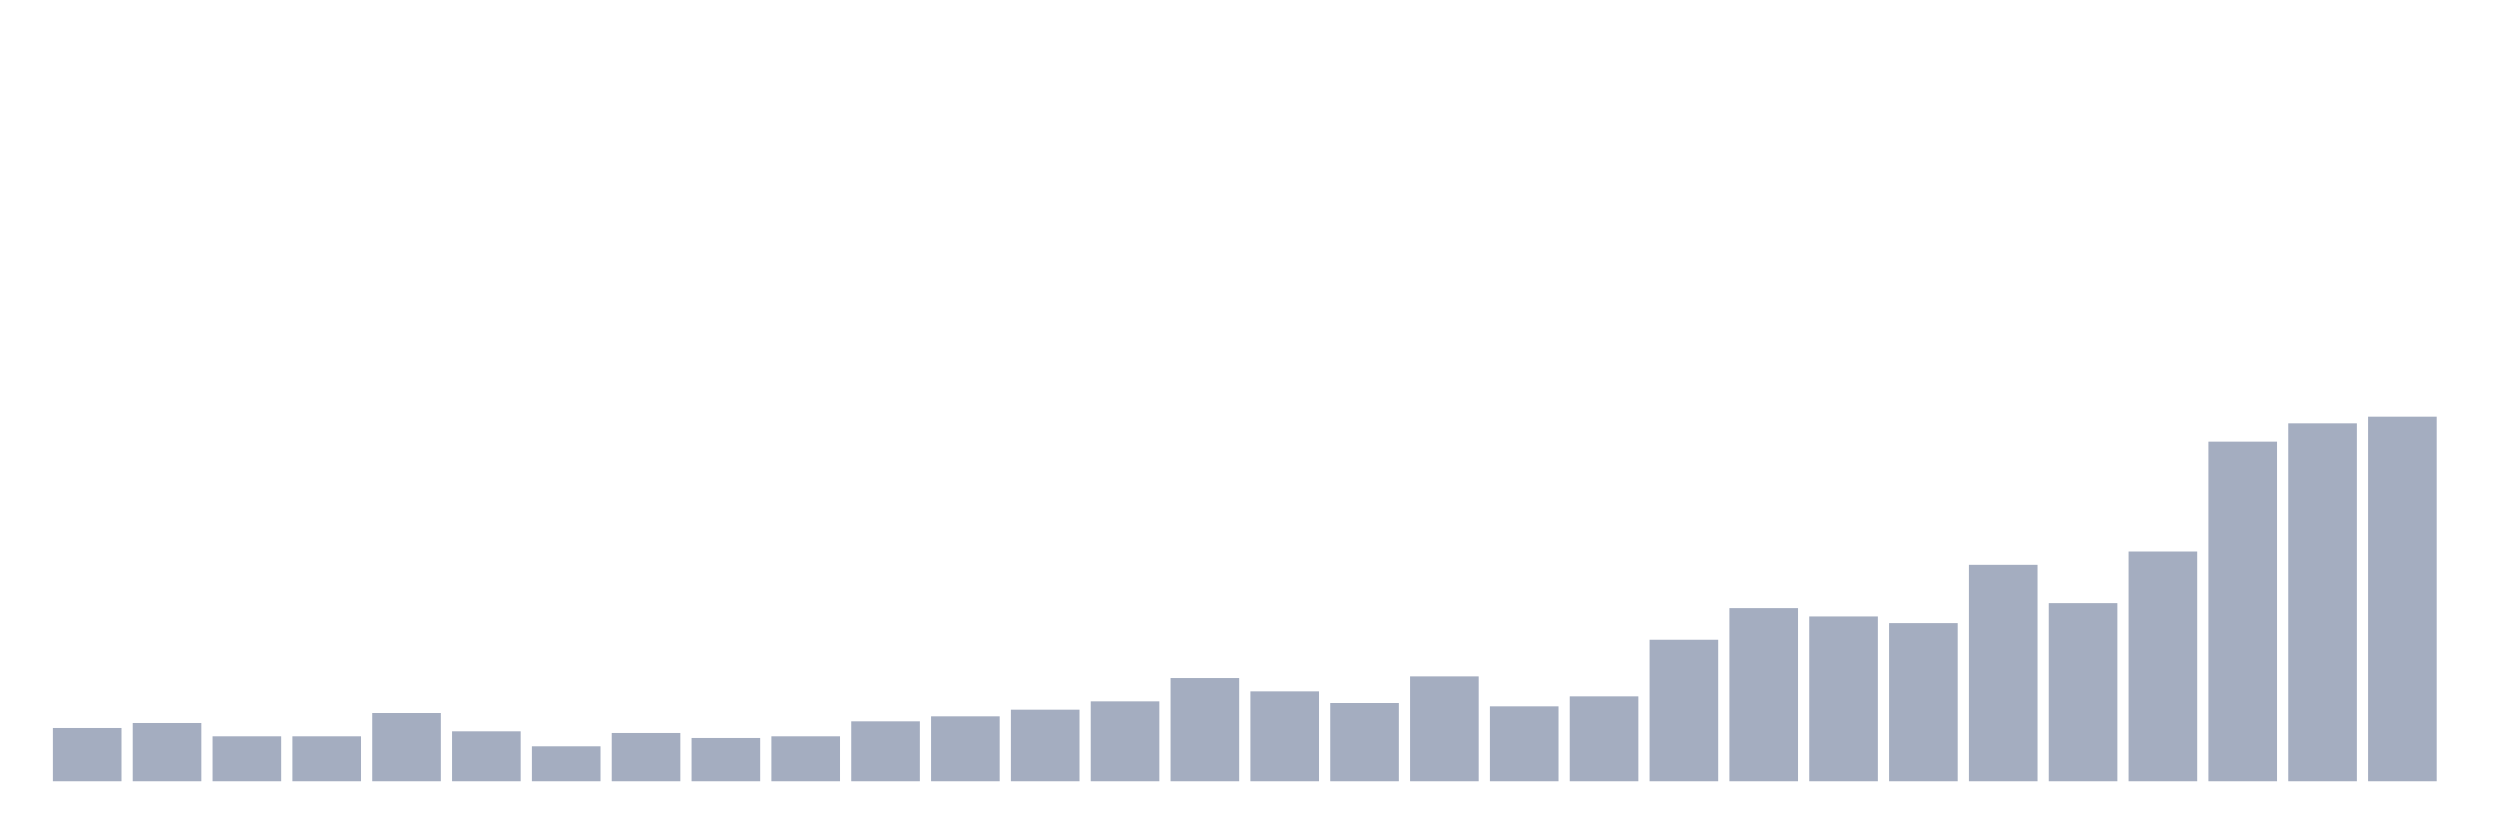 <svg xmlns="http://www.w3.org/2000/svg" viewBox="0 0 480 160"><g transform="translate(10,10)"><rect class="bar" x="0.153" width="13.175" y="129.772" height="10.228" fill="rgb(164,173,192)"></rect><rect class="bar" x="15.482" width="13.175" y="128.813" height="11.187" fill="rgb(164,173,192)"></rect><rect class="bar" x="30.81" width="13.175" y="131.37" height="8.63" fill="rgb(164,173,192)"></rect><rect class="bar" x="46.138" width="13.175" y="131.37" height="8.63" fill="rgb(164,173,192)"></rect><rect class="bar" x="61.466" width="13.175" y="126.895" height="13.105" fill="rgb(164,173,192)"></rect><rect class="bar" x="76.794" width="13.175" y="130.411" height="9.589" fill="rgb(164,173,192)"></rect><rect class="bar" x="92.123" width="13.175" y="133.288" height="6.712" fill="rgb(164,173,192)"></rect><rect class="bar" x="107.451" width="13.175" y="130.731" height="9.269" fill="rgb(164,173,192)"></rect><rect class="bar" x="122.779" width="13.175" y="131.689" height="8.311" fill="rgb(164,173,192)"></rect><rect class="bar" x="138.107" width="13.175" y="131.37" height="8.63" fill="rgb(164,173,192)"></rect><rect class="bar" x="153.436" width="13.175" y="128.493" height="11.507" fill="rgb(164,173,192)"></rect><rect class="bar" x="168.764" width="13.175" y="127.534" height="12.466" fill="rgb(164,173,192)"></rect><rect class="bar" x="184.092" width="13.175" y="126.256" height="13.744" fill="rgb(164,173,192)"></rect><rect class="bar" x="199.42" width="13.175" y="124.658" height="15.342" fill="rgb(164,173,192)"></rect><rect class="bar" x="214.748" width="13.175" y="120.183" height="19.817" fill="rgb(164,173,192)"></rect><rect class="bar" x="230.077" width="13.175" y="122.74" height="17.26" fill="rgb(164,173,192)"></rect><rect class="bar" x="245.405" width="13.175" y="124.977" height="15.023" fill="rgb(164,173,192)"></rect><rect class="bar" x="260.733" width="13.175" y="119.863" height="20.137" fill="rgb(164,173,192)"></rect><rect class="bar" x="276.061" width="13.175" y="125.616" height="14.384" fill="rgb(164,173,192)"></rect><rect class="bar" x="291.39" width="13.175" y="123.699" height="16.301" fill="rgb(164,173,192)"></rect><rect class="bar" x="306.718" width="13.175" y="112.831" height="27.169" fill="rgb(164,173,192)"></rect><rect class="bar" x="322.046" width="13.175" y="106.758" height="33.242" fill="rgb(164,173,192)"></rect><rect class="bar" x="337.374" width="13.175" y="108.356" height="31.644" fill="rgb(164,173,192)"></rect><rect class="bar" x="352.702" width="13.175" y="109.635" height="30.365" fill="rgb(164,173,192)"></rect><rect class="bar" x="368.031" width="13.175" y="98.447" height="41.553" fill="rgb(164,173,192)"></rect><rect class="bar" x="383.359" width="13.175" y="105.799" height="34.201" fill="rgb(164,173,192)"></rect><rect class="bar" x="398.687" width="13.175" y="95.89" height="44.11" fill="rgb(164,173,192)"></rect><rect class="bar" x="414.015" width="13.175" y="74.795" height="65.205" fill="rgb(164,173,192)"></rect><rect class="bar" x="429.344" width="13.175" y="71.279" height="68.721" fill="rgb(164,173,192)"></rect><rect class="bar" x="444.672" width="13.175" y="70" height="70" fill="rgb(164,173,192)"></rect></g></svg>